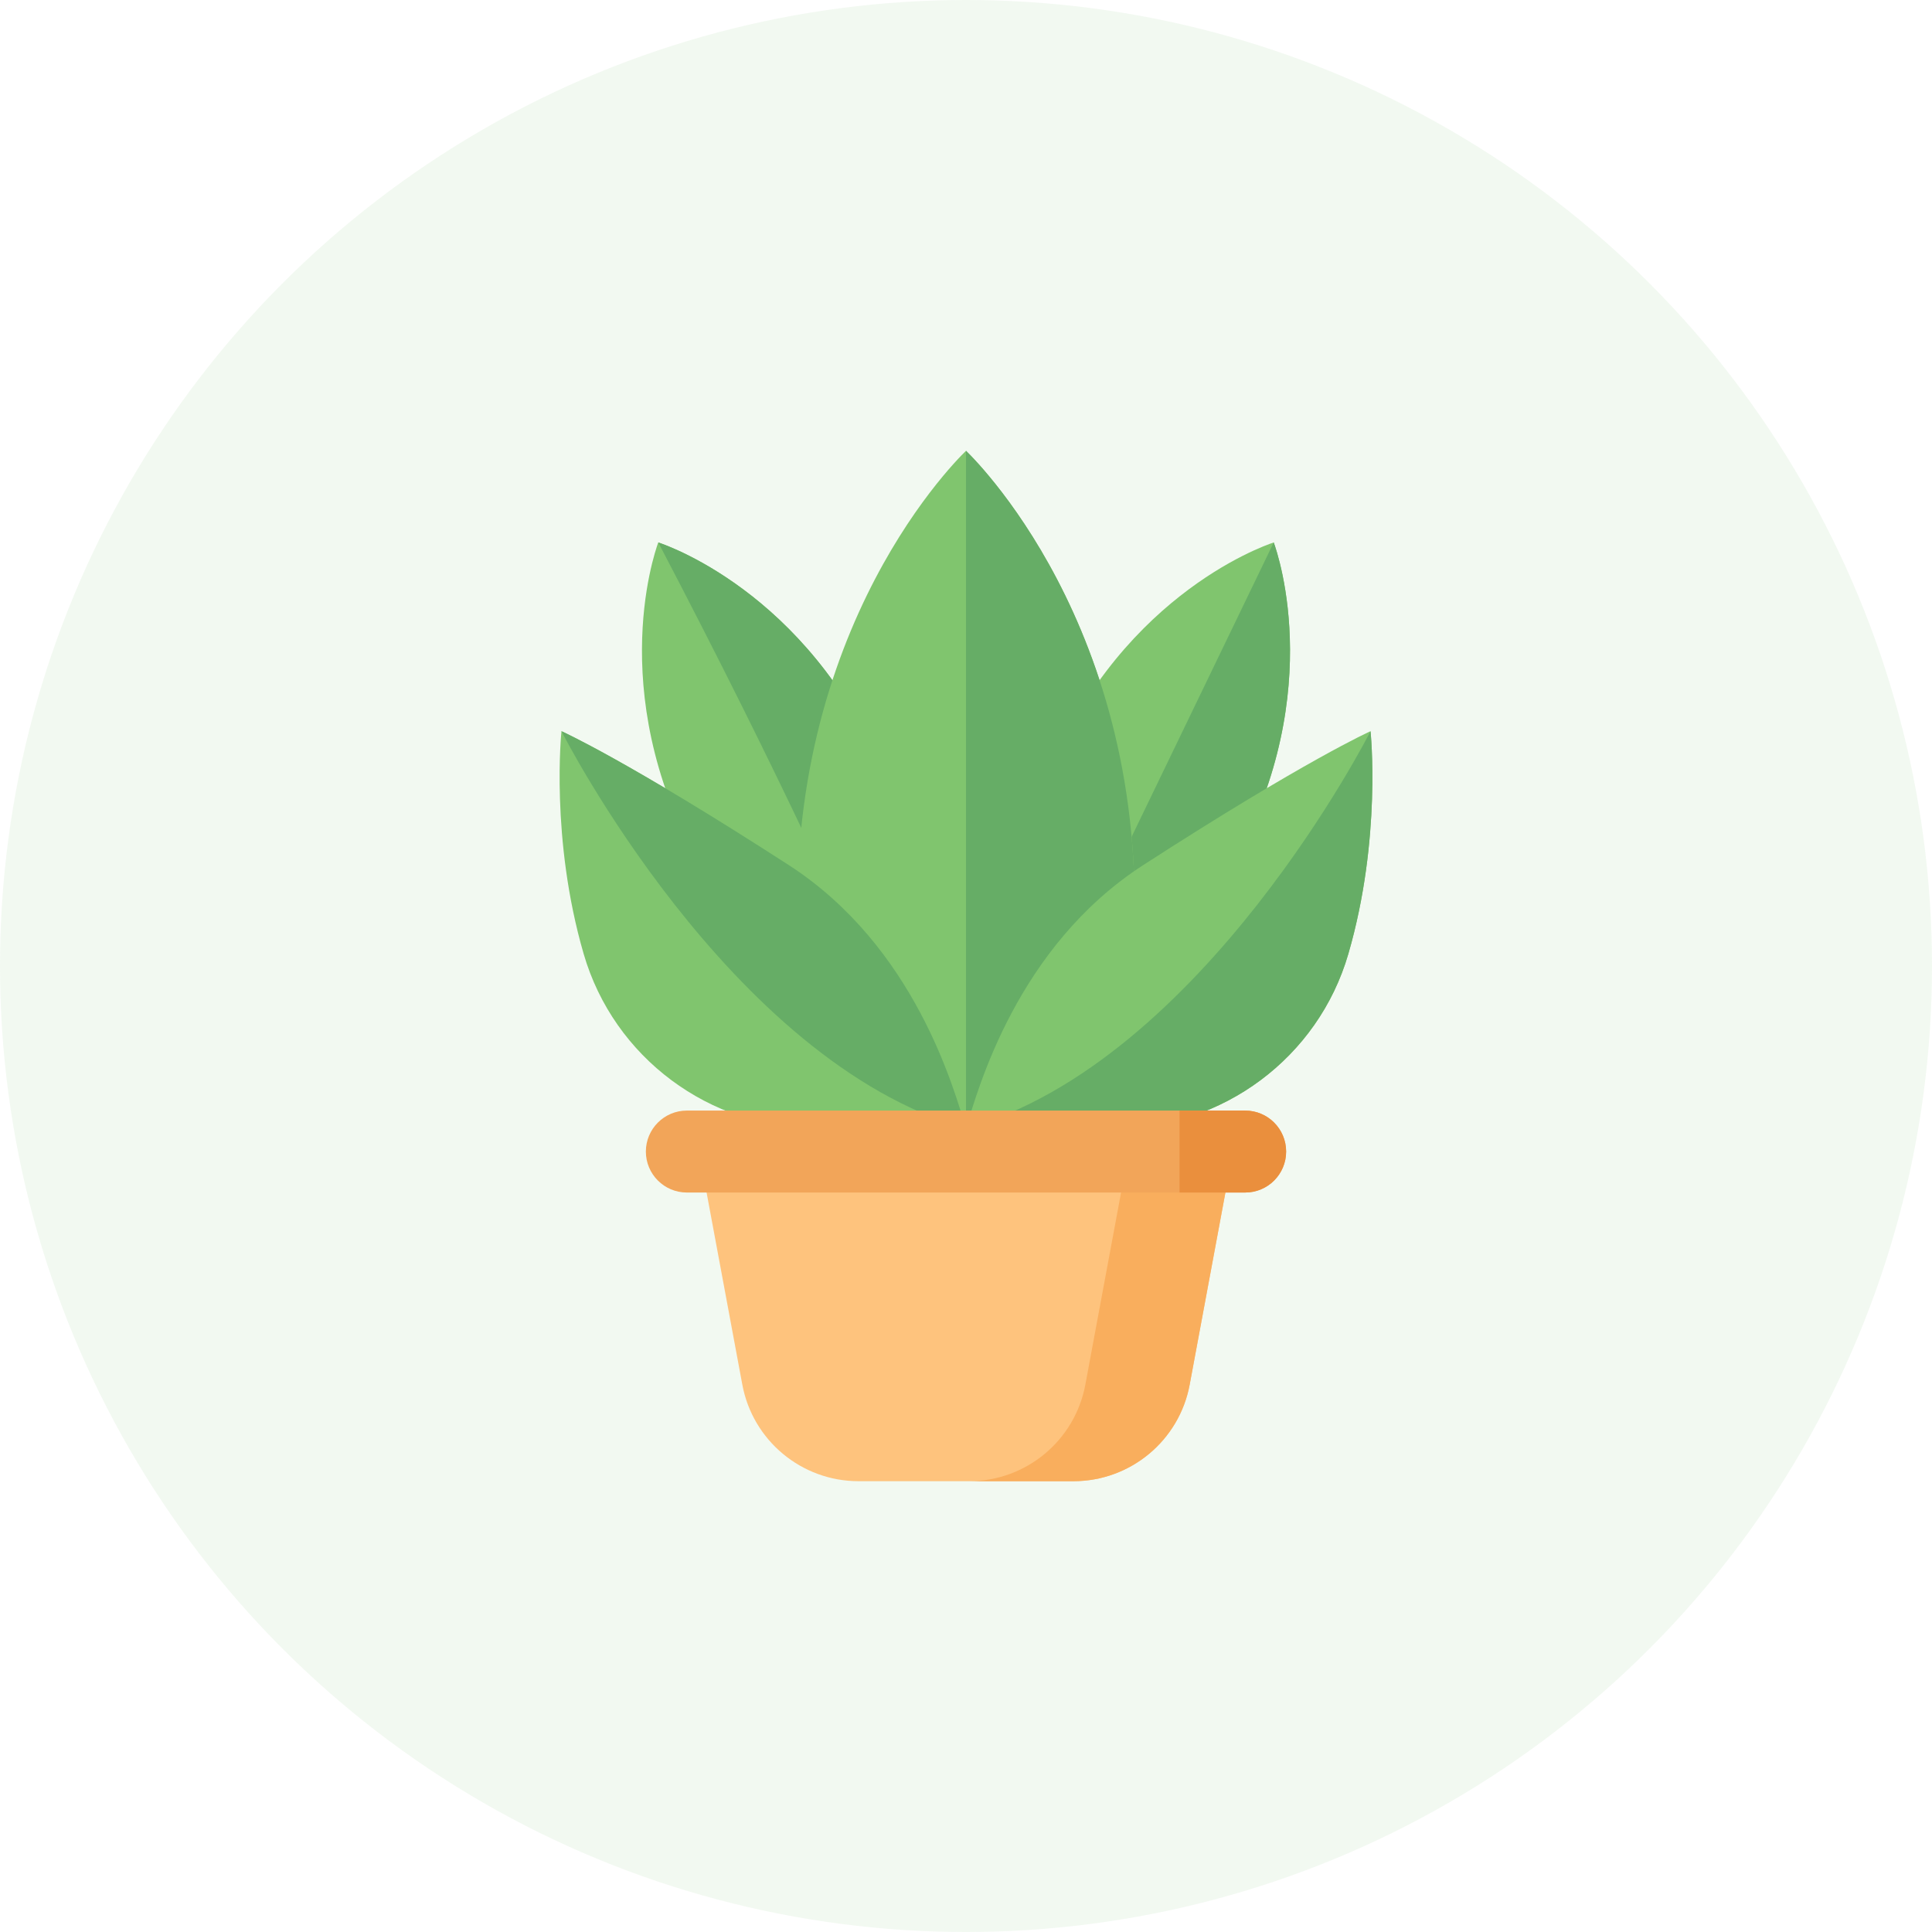 <svg width="60" height="60" viewBox="0 0 60 60" fill="none" xmlns="http://www.w3.org/2000/svg">
<circle cx="30" cy="30" r="30" fill="#80C56E" fill-opacity="0.1"/>
<g clip-path="url(#clip0_562_3038)">
<path d="M39.557 16.846C39.698 17.232 41.269 21.834 38.047 27.259C36.09 30.555 33.118 30.773 32.827 30.786C32.657 30.55 30.979 28.088 32.342 24.505C34.586 18.607 39.166 16.976 39.557 16.846Z" fill="#80C56E"/>
<path d="M39.557 16.846L32.827 30.786C33.118 30.773 36.09 30.555 38.047 27.259C41.269 21.834 39.698 17.232 39.557 16.846Z" fill="#66AD66"/>
<path d="M20.443 16.846C20.302 17.232 18.731 21.834 21.953 27.259C23.91 30.555 26.882 30.773 27.173 30.786C27.343 30.55 29.021 28.088 27.658 24.505C25.414 18.607 20.834 16.976 20.443 16.846Z" fill="#80C56E"/>
<path d="M27.658 24.505C25.414 18.607 20.834 16.976 20.443 16.846C24.423 24.446 26.569 29.315 27.189 30.763C27.428 30.422 28.986 27.995 27.658 24.505Z" fill="#66AD66"/>
<path d="M30 14C29.52 14.466 23.975 20.085 24.857 30.294C25.392 36.496 29.584 38.912 30 39.137C30.416 38.912 34.608 36.496 35.144 30.294C36.026 20.085 30.48 14.466 30 14Z" fill="#80C56E"/>
<path d="M30 14V39.137C30.416 38.912 34.608 36.496 35.144 30.294C36.026 20.085 30.48 14.466 30 14Z" fill="#66AD66"/>
<path d="M41.873 29.627C42.916 26.041 42.563 22.708 42.563 22.708C42.563 22.708 40.554 23.603 35.504 26.866C31.578 29.403 30.364 33.85 30 35.049H34.613C37.967 35.049 40.936 32.847 41.873 29.627Z" fill="#80C56E"/>
<path d="M42.563 22.708C42.563 22.708 37.373 32.961 30 35.049H34.613C37.967 35.049 40.936 32.847 41.873 29.627C42.916 26.041 42.563 22.708 42.563 22.708Z" fill="#66AD66"/>
<path d="M18.127 29.627C17.084 26.041 17.437 22.708 17.437 22.708C17.437 22.708 19.446 23.603 24.496 26.866C28.422 29.403 29.636 33.85 30 35.049H25.387C22.033 35.049 19.064 32.847 18.127 29.627Z" fill="#80C56E"/>
<path d="M30 35.049C29.636 33.85 28.422 29.403 24.496 26.866C19.446 23.603 17.437 22.708 17.437 22.708C17.437 22.708 22.627 32.961 30 35.049Z" fill="#66AD66"/>
<path d="M33.336 46H26.664C24.894 46 23.376 44.739 23.053 42.999L21.622 35.307H38.378L36.947 42.999C36.624 44.739 35.106 46 33.336 46Z" fill="#FEC37D"/>
<path d="M35.137 35.307L33.707 42.999C33.383 44.739 31.865 46 30.095 46H33.336C35.106 46 36.624 44.739 36.947 42.999L38.378 35.307H35.137V35.307Z" fill="#F9AE5D"/>
<path d="M38.67 37.035H21.33C20.628 37.035 20.058 36.465 20.058 35.763C20.058 35.06 20.628 34.49 21.33 34.49H38.67C39.373 34.49 39.942 35.06 39.942 35.763C39.942 36.465 39.373 37.035 38.67 37.035Z" fill="#F2A559"/>
<path d="M38.67 34.49H36.632V37.035H38.67C39.373 37.035 39.942 36.465 39.942 35.763C39.942 35.06 39.373 34.49 38.67 34.49Z" fill="#EA8F3D"/>
</g>
<defs>
<clipPath id="clip0_562_3038">
<rect width="32" height="32" fill="white" transform="translate(14 14)"/>
</clipPath>
</defs>
</svg>
